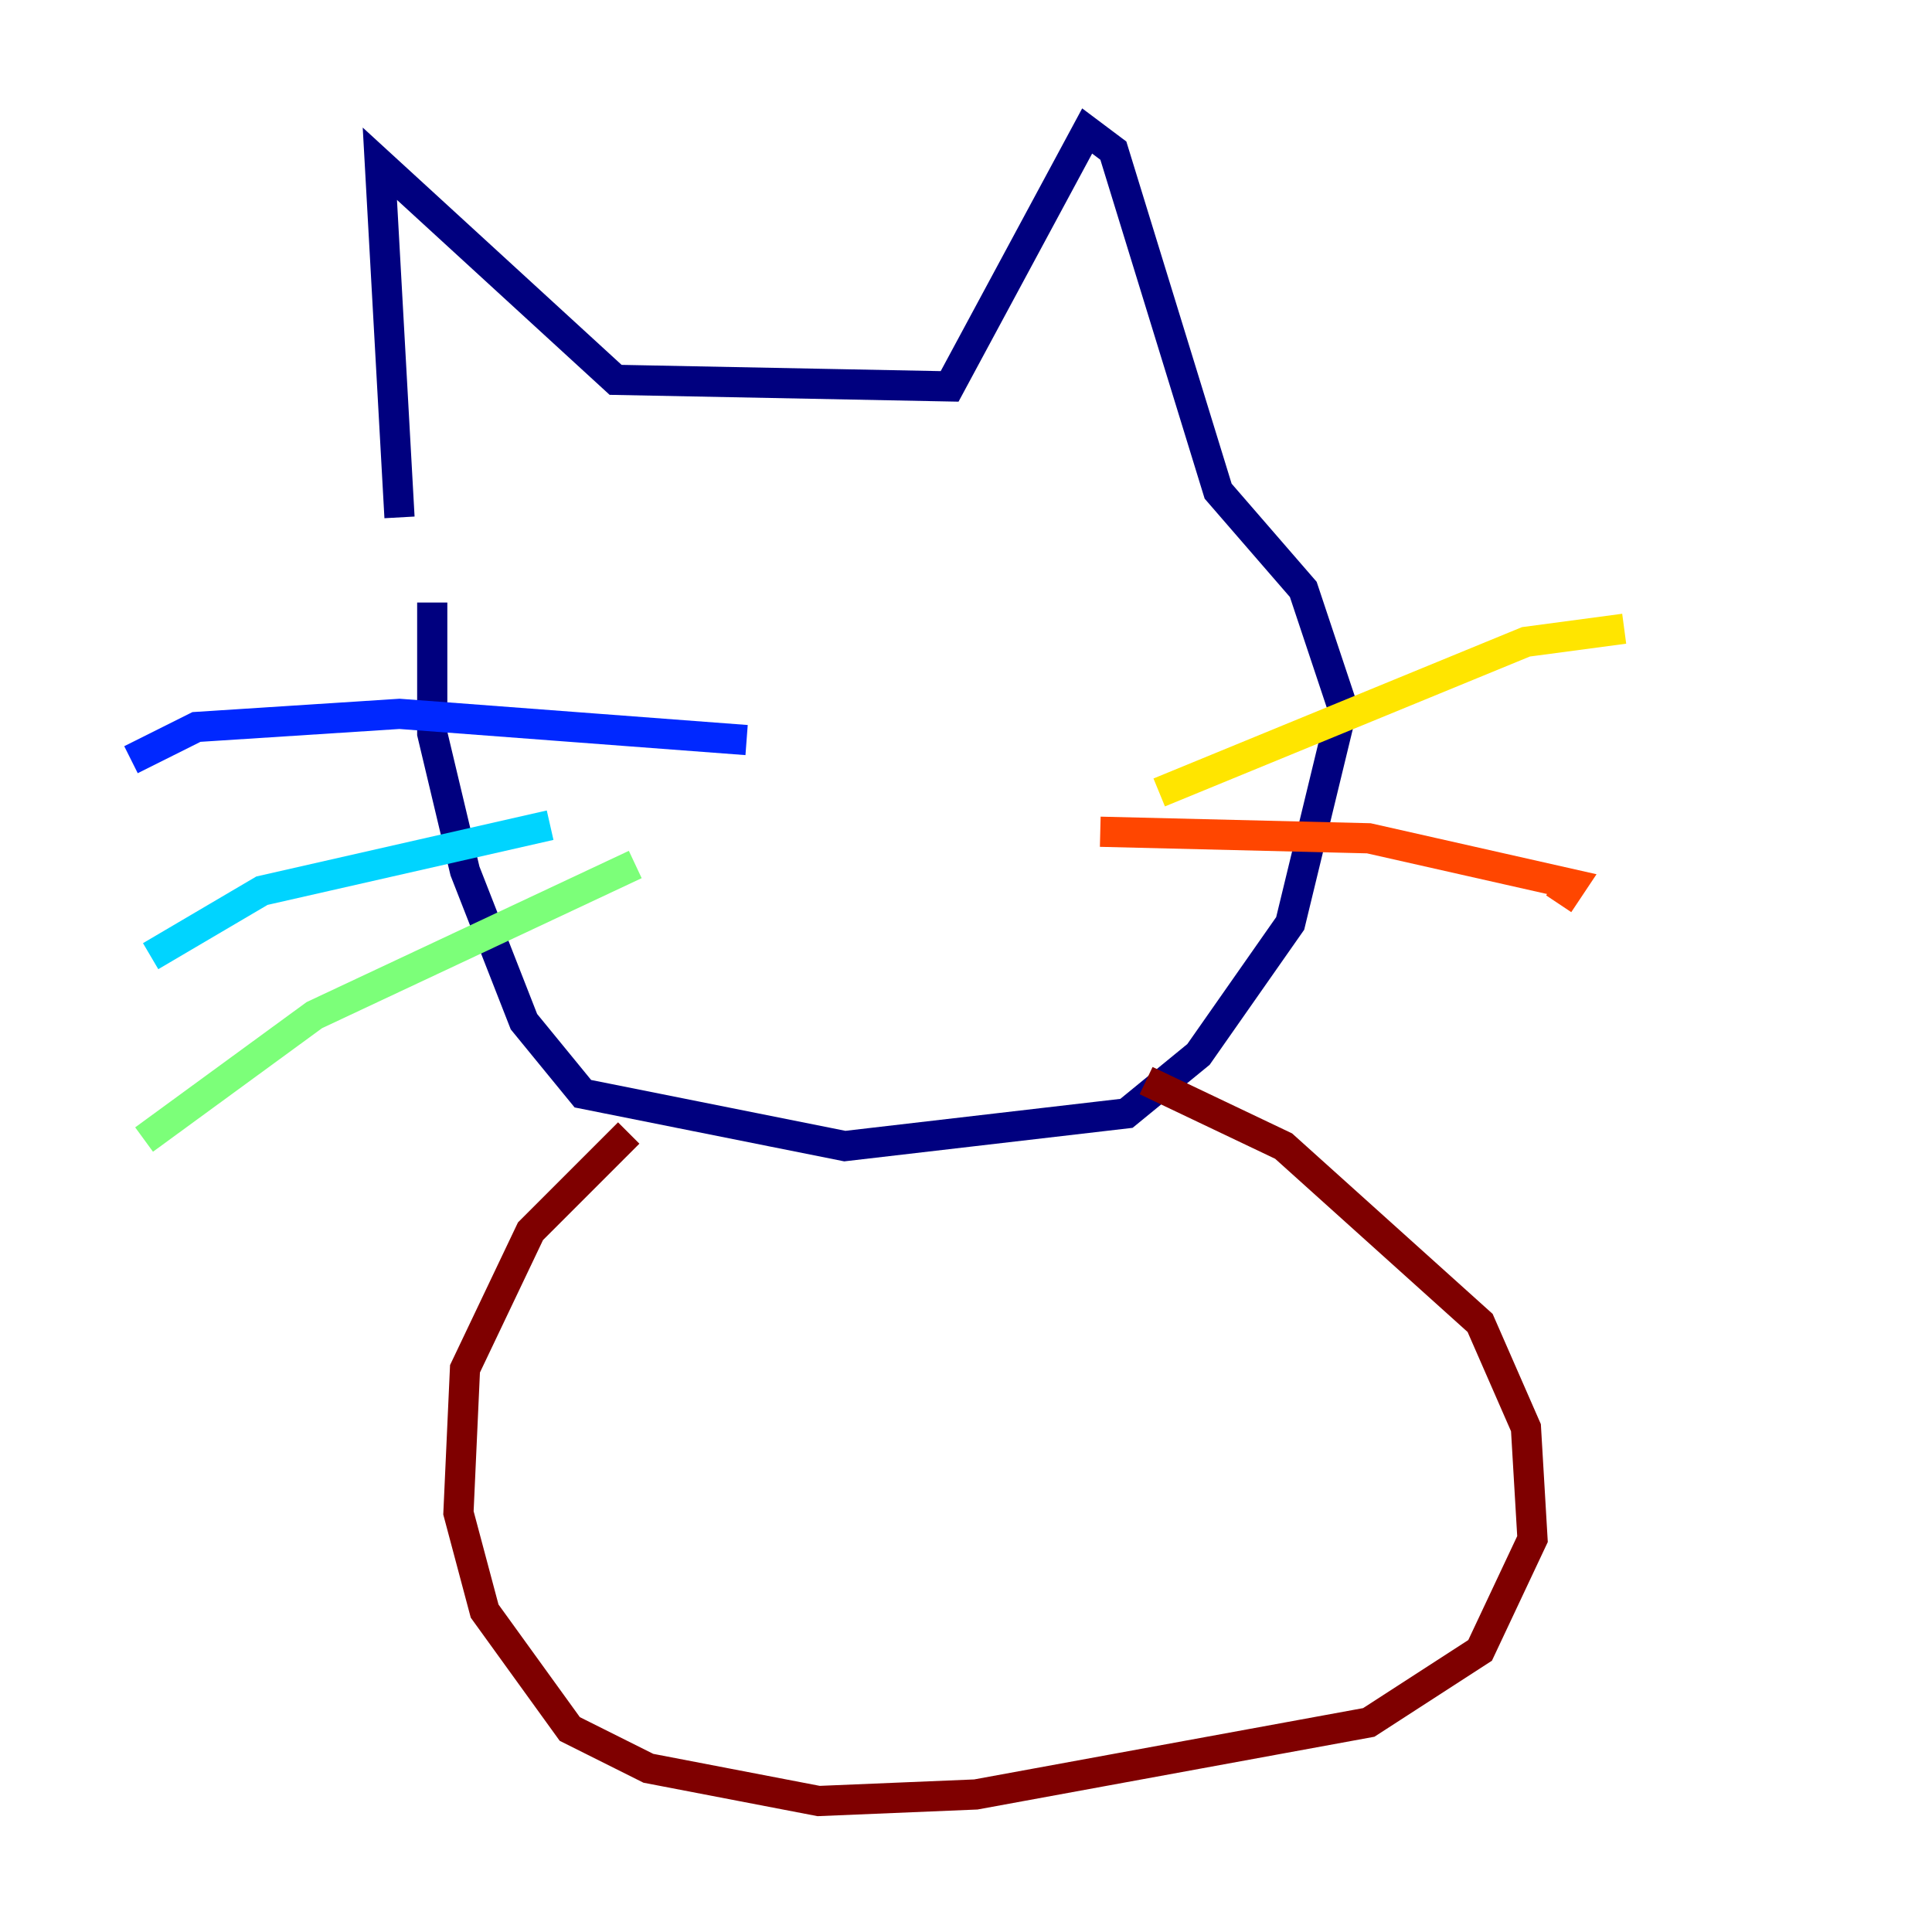 <?xml version="1.0" encoding="utf-8" ?>
<svg baseProfile="tiny" height="128" version="1.2" viewBox="0,0,128,128" width="128" xmlns="http://www.w3.org/2000/svg" xmlns:ev="http://www.w3.org/2001/xml-events" xmlns:xlink="http://www.w3.org/1999/xlink"><defs /><polyline fill="none" points="26.468,34.278 25.166,10.848 40.786,25.166 62.915,25.6 72.027,8.678 73.763,9.98 80.705,32.542 86.346,39.051 88.949,46.861 85.478,61.18 79.403,69.858 74.63,73.763 55.973,75.932 38.617,72.461 34.712,67.688 30.807,57.709 28.637,48.597 28.637,39.919" stroke="#00007f" stroke-width="2" /><polyline fill="none" points="49.464,49.031 26.468,47.295 13.017,48.163 8.678,50.332" stroke="#0028ff" stroke-width="2" /><polyline fill="none" points="36.447,54.671 17.356,59.01 9.98,63.349" stroke="#00d4ff" stroke-width="2" /><polyline fill="none" points="42.088,57.275 20.827,67.254 9.546,75.498" stroke="#7cff79" stroke-width="2" /><polyline fill="none" points="76.8,52.502 101.098,42.522 107.607,41.654" stroke="#ffe500" stroke-width="2" /><polyline fill="none" points="72.895,55.105 90.685,55.539 104.136,58.576 103.268,59.878" stroke="#ff4600" stroke-width="2" /><polyline fill="none" points="41.654,75.064 35.146,81.573 30.807,90.685 30.373,100.231 32.108,106.739 37.749,114.549 42.956,117.153 54.237,119.322 64.651,118.888 90.685,114.115 98.061,109.342 101.532,101.966 101.098,94.59 98.061,87.647 85.044,75.932 75.932,71.593" stroke="#7f0000" stroke-width="2" /></svg>